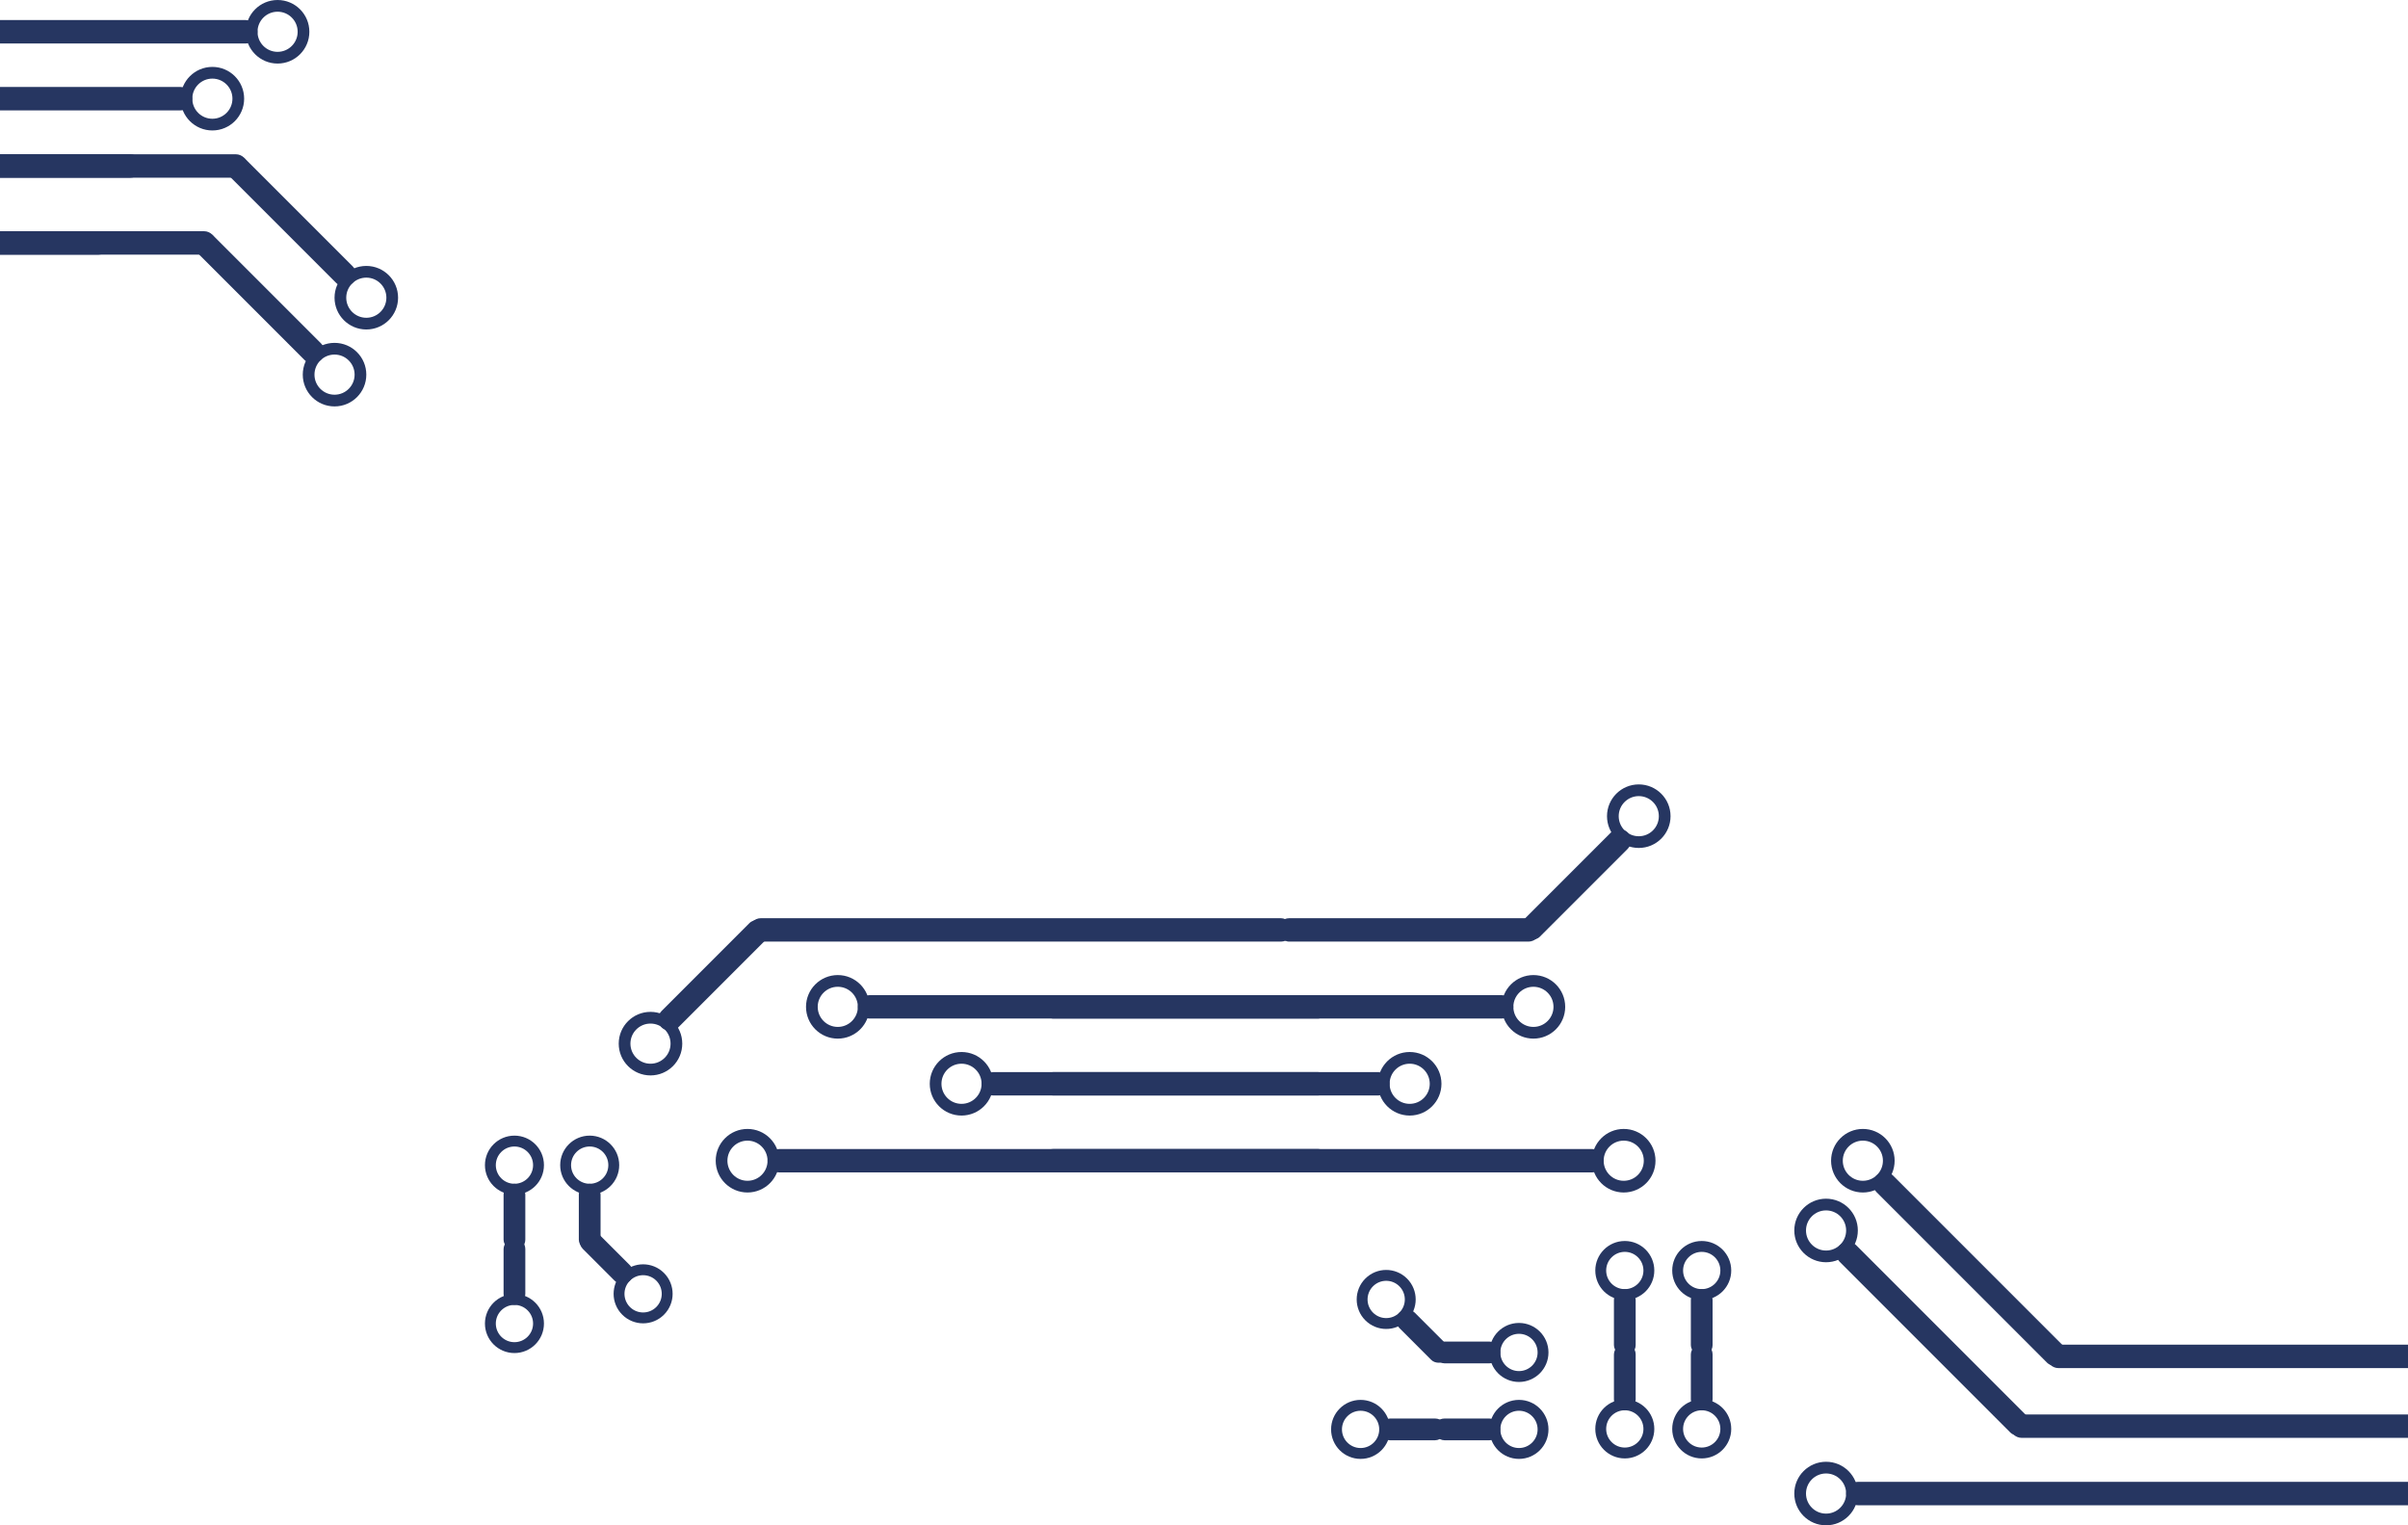 <svg width="1440" height="912" viewBox="0 0 1440 912" fill="none" xmlns="http://www.w3.org/2000/svg">
<rect x="85" y="106.237" width="172" height="14" rx="7" transform="rotate(-180 85 106.237)" fill="#263661"/>
<rect width="235" height="14" rx="7" transform="matrix(1 -8.74228e-08 -8.74228e-08 -1 -87 106.237)" fill="#263661"/>
<rect width="104.641" height="14" rx="7" transform="matrix(0.707 0.707 0.707 -0.707 132 100.136)" fill="#263661"/>
<path fill-rule="evenodd" clip-rule="evenodd" d="M219.057 159C229.55 159 238.057 167.507 238.057 178C238.057 188.494 229.55 197 219.057 197C208.563 197 200.057 188.494 200.057 178C200.057 167.507 208.563 159 219.057 159ZM219.057 166C225.684 166 231.057 171.373 231.057 178C231.057 184.628 225.684 190 219.057 190C212.429 190 207.057 184.628 207.057 178C207.057 171.373 212.429 166 219.057 166Z" fill="#263661"/>
<rect x="66" y="152.237" width="172" height="14" rx="7" transform="rotate(-180 66 152.237)" fill="#263661"/>
<rect width="235" height="14" rx="7" transform="matrix(1 -8.74228e-08 -8.74228e-08 -1 -106 152.237)" fill="#263661"/>
<rect width="104.641" height="14" rx="7" transform="matrix(0.707 0.707 0.707 -0.707 113 146.136)" fill="#263661"/>
<path fill-rule="evenodd" clip-rule="evenodd" d="M200.057 205C210.55 205 219.057 213.507 219.057 224C219.057 234.494 210.55 243 200.057 243C189.563 243 181.057 234.494 181.057 224C181.057 213.507 189.563 205 200.057 205ZM200.057 212C206.684 212 212.057 217.373 212.057 224C212.057 230.628 206.684 236 200.057 236C193.429 236 188.057 230.628 188.057 224C188.057 217.373 193.429 212 200.057 212Z" fill="#263661"/>
<path fill-rule="evenodd" clip-rule="evenodd" d="M127 78C137.493 78 146 69.493 146 59C146 48.507 137.493 40 127 40C116.507 40 108 48.507 108 59C108 69.493 116.507 78 127 78ZM127 71C133.627 71 139 65.627 139 59C139 52.373 133.627 47 127 47C120.373 47 115 52.373 115 59C115 65.627 120.373 71 127 71Z" fill="#263661"/>
<rect x="-474" y="52" width="589" height="14" rx="7" fill="#263661"/>
<path fill-rule="evenodd" clip-rule="evenodd" d="M166 38C176.493 38 185 29.494 185 19C185 8.507 176.493 6.10352e-05 166 6.10352e-05C155.507 6.10352e-05 147 8.507 147 19C147 29.494 155.507 38 166 38ZM166 31C172.627 31 178 25.627 178 19C178 12.373 172.627 7 166 7C159.373 7 154 12.373 154 19C154 25.627 159.373 31 166 31Z" fill="#263661"/>
<rect x="-435" y="12" width="589" height="14" rx="7" fill="#263661"/>
<path fill-rule="evenodd" clip-rule="evenodd" d="M290 791.357C290 801.101 297.899 809 307.643 809C317.387 809 325.286 801.101 325.286 791.357C325.286 781.613 317.387 773.714 307.643 773.714C297.899 773.714 290 781.613 290 791.357ZM296.5 791.357C296.5 797.511 301.489 802.5 307.643 802.5C313.797 802.5 318.786 797.511 318.786 791.357C318.786 785.203 313.797 780.214 307.643 780.214C301.489 780.214 296.5 785.203 296.5 791.357Z" fill="#263661"/>
<rect x="314.143" y="740.286" width="39.929" height="13" rx="6.5" transform="rotate(90 314.143 740.286)" fill="#263661"/>
<path fill-rule="evenodd" clip-rule="evenodd" d="M290 696.643C290 686.899 297.899 679 307.643 679C317.387 679 325.286 686.899 325.286 696.643C325.286 706.387 317.387 714.286 307.643 714.286C297.899 714.286 290 706.387 290 696.643ZM296.5 696.643C296.5 690.489 301.489 685.5 307.643 685.5C313.797 685.5 318.786 690.489 318.786 696.643C318.786 702.797 313.797 707.786 307.643 707.786C301.489 707.786 296.5 702.797 296.5 696.643Z" fill="#263661"/>
<rect width="39.929" height="13" rx="6.5" transform="matrix(-4.37114e-08 -1 -1 4.37114e-08 314.143 747.714)" fill="#263661"/>
<path fill-rule="evenodd" clip-rule="evenodd" d="M954 854.357C954 864.101 961.899 872 971.643 872C981.387 872 989.286 864.101 989.286 854.357C989.286 844.613 981.387 836.714 971.643 836.714C961.899 836.714 954 844.613 954 854.357ZM960.5 854.357C960.5 860.511 965.489 865.5 971.643 865.5C977.797 865.5 982.786 860.511 982.786 854.357C982.786 848.203 977.797 843.214 971.643 843.214C965.489 843.214 960.5 848.203 960.5 854.357Z" fill="#263661"/>
<rect x="978.143" y="803.286" width="39.929" height="13" rx="6.5" transform="rotate(90 978.143 803.286)" fill="#263661"/>
<path fill-rule="evenodd" clip-rule="evenodd" d="M954 759.643C954 749.899 961.899 742 971.643 742C981.387 742 989.286 749.899 989.286 759.643C989.286 769.387 981.387 777.286 971.643 777.286C961.899 777.286 954 769.387 954 759.643ZM960.5 759.643C960.5 753.489 965.489 748.5 971.643 748.5C977.797 748.5 982.786 753.489 982.786 759.643C982.786 765.797 977.797 770.786 971.643 770.786C965.489 770.786 960.5 765.797 960.5 759.643Z" fill="#263661"/>
<rect width="39.929" height="13" rx="6.5" transform="matrix(-4.37114e-08 -1 -1 4.37114e-08 978.143 810.714)" fill="#263661"/>
<path fill-rule="evenodd" clip-rule="evenodd" d="M1000 854.357C1000 864.101 1007.9 872 1017.64 872C1027.39 872 1035.29 864.101 1035.29 854.357C1035.29 844.613 1027.39 836.714 1017.64 836.714C1007.9 836.714 1000 844.613 1000 854.357ZM1006.5 854.357C1006.5 860.511 1011.49 865.5 1017.64 865.5C1023.8 865.5 1028.79 860.511 1028.79 854.357C1028.79 848.203 1023.8 843.214 1017.64 843.214C1011.49 843.214 1006.5 848.203 1006.5 854.357Z" fill="#263661"/>
<rect x="1024.14" y="803.286" width="39.929" height="13" rx="6.5" transform="rotate(90 1024.14 803.286)" fill="#263661"/>
<path fill-rule="evenodd" clip-rule="evenodd" d="M1000 759.643C1000 749.899 1007.9 742 1017.64 742C1027.39 742 1035.29 749.899 1035.29 759.643C1035.29 769.387 1027.39 777.286 1017.64 777.286C1007.9 777.286 1000 769.387 1000 759.643ZM1006.5 759.643C1006.5 753.489 1011.49 748.5 1017.64 748.5C1023.8 748.5 1028.79 753.489 1028.79 759.643C1028.79 765.797 1023.8 770.786 1017.64 770.786C1011.49 770.786 1006.5 765.797 1006.5 759.643Z" fill="#263661"/>
<rect width="39.929" height="13" rx="6.5" transform="matrix(-4.37114e-08 -1 -1 4.37114e-08 1024.14 810.714)" fill="#263661"/>
<path fill-rule="evenodd" clip-rule="evenodd" d="M908.357 872.286C918.101 872.286 926 864.387 926 854.643C926 844.899 918.101 837 908.357 837C898.613 837 890.714 844.899 890.714 854.643C890.714 864.387 898.613 872.286 908.357 872.286ZM908.357 865.786C914.511 865.786 919.5 860.797 919.5 854.643C919.5 848.489 914.511 843.5 908.357 843.5C902.203 843.5 897.214 848.489 897.214 854.643C897.214 860.797 902.203 865.786 908.357 865.786Z" fill="#263661"/>
<rect x="857.286" y="848.143" width="39.929" height="13" rx="6.5" fill="#263661"/>
<path fill-rule="evenodd" clip-rule="evenodd" d="M813.643 872.286C803.899 872.286 796 864.387 796 854.643C796 844.899 803.899 837 813.643 837C823.387 837 831.286 844.899 831.286 854.643C831.286 864.387 823.387 872.286 813.643 872.286ZM813.643 865.786C807.489 865.786 802.5 860.797 802.5 854.643C802.5 848.489 807.489 843.5 813.643 843.5C819.797 843.5 824.786 848.489 824.786 854.643C824.786 860.797 819.797 865.786 813.643 865.786Z" fill="#263661"/>
<rect width="39.929" height="13" rx="6.5" transform="matrix(-1 8.74228e-08 8.74228e-08 1 864.714 848.143)" fill="#263661"/>
<path fill-rule="evenodd" clip-rule="evenodd" d="M908.357 826.285C918.101 826.285 926 818.386 926 808.642C926 798.899 918.101 791 908.357 791C898.613 791 890.714 798.899 890.714 808.642C890.714 818.386 898.613 826.285 908.357 826.285ZM908.357 819.785C914.511 819.785 919.5 814.796 919.5 808.642C919.5 802.488 914.511 797.5 908.357 797.5C902.203 797.5 897.214 802.488 897.214 808.642C897.214 814.796 902.203 819.785 908.357 819.785Z" fill="#263661"/>
<rect x="857.286" y="802.142" width="39.929" height="13" rx="6.5" fill="#263661"/>
<path fill-rule="evenodd" clip-rule="evenodd" d="M816.475 789.426C809.585 782.536 809.585 771.365 816.475 764.475C823.365 757.585 834.536 757.585 841.426 764.475C848.316 771.365 848.316 782.536 841.426 789.426C834.536 796.316 823.365 796.316 816.475 789.426ZM821.072 784.83C816.72 780.478 816.72 773.423 821.072 769.072C825.423 764.72 832.478 764.72 836.83 769.072C841.182 773.423 841.182 780.478 836.83 784.83C832.478 789.182 825.423 789.182 821.072 784.83Z" fill="#263661"/>
<rect width="39.929" height="13" rx="6.5" transform="matrix(-0.707 -0.707 -0.707 0.707 869.66 808.468)" fill="#263661"/>
<rect x="764" y="549" width="157" height="14" rx="7" fill="#263661"/>
<rect x="906" y="555.1" width="88.219" height="14" rx="7" transform="rotate(-45 906 555.1)" fill="#263661"/>
<path fill-rule="evenodd" clip-rule="evenodd" d="M980 507C990.493 507 999 498.493 999 488C999 477.507 990.493 469 980 469C969.507 469 961 477.507 961 488C961 498.493 969.507 507 980 507ZM980 500C986.627 500 992 494.627 992 488C992 481.373 986.627 476 980 476C973.373 476 968 481.373 968 488C968 494.627 973.373 500 980 500Z" fill="#263661"/>
<rect x="773" y="563" width="325" height="14" rx="7" transform="rotate(-180 773 563)" fill="#263661"/>
<rect x="463" y="556.9" width="88.219" height="14" rx="7" transform="rotate(135 463 556.9)" fill="#263661"/>
<path fill-rule="evenodd" clip-rule="evenodd" d="M389 605C378.507 605 370 613.507 370 624C370 634.493 378.507 643 389 643C399.493 643 408 634.493 408 624C408 613.507 399.493 605 389 605ZM389 612C382.373 612 377 617.373 377 624C377 630.627 382.373 636 389 636C395.627 636 401 630.627 401 624C401 617.373 395.627 612 389 612Z" fill="#263661"/>
<rect width="366" height="14" rx="7" transform="matrix(-1 8.74228e-08 8.74228e-08 1 1568 845.707)" fill="#263661"/>
<rect width="158.301" height="14" rx="7" transform="matrix(-0.707 -0.707 -0.707 0.707 1217 851.515)" fill="#263661"/>
<path fill-rule="evenodd" clip-rule="evenodd" d="M1092 754.707C1081.51 754.707 1073 746.2 1073 735.707C1073 725.214 1081.51 716.707 1092 716.707C1102.49 716.707 1111 725.214 1111 735.707C1111 746.2 1102.49 754.707 1092 754.707ZM1092 747.707C1085.37 747.707 1080 742.334 1080 735.707C1080 729.08 1085.37 723.707 1092 723.707C1098.63 723.707 1104 729.08 1104 735.707C1104 742.334 1098.63 747.707 1092 747.707Z" fill="#263661"/>
<rect width="366" height="14" rx="7" transform="matrix(-1 8.74228e-08 8.74228e-08 1 1590 804)" fill="#263661"/>
<rect width="158.301" height="14" rx="7" transform="matrix(-0.707 -0.707 -0.707 0.707 1239 809.807)" fill="#263661"/>
<path fill-rule="evenodd" clip-rule="evenodd" d="M1114 713C1103.51 713 1095 704.493 1095 694C1095 683.507 1103.51 675 1114 675C1124.49 675 1133 683.507 1133 694C1133 704.493 1124.49 713 1114 713ZM1114 706C1107.37 706 1102 700.627 1102 694C1102 687.373 1107.37 682 1114 682C1120.63 682 1126 687.373 1126 694C1126 700.627 1120.63 706 1114 706Z" fill="#263661"/>
<path fill-rule="evenodd" clip-rule="evenodd" d="M1092 874C1081.51 874 1073 882.507 1073 893C1073 903.493 1081.51 912 1092 912C1102.49 912 1111 903.493 1111 893C1111 882.507 1102.49 874 1092 874ZM1092 881C1085.37 881 1080 886.373 1080 893C1080 899.627 1085.37 905 1092 905C1098.63 905 1104 899.627 1104 893C1104 886.373 1098.63 881 1092 881Z" fill="#263661"/>
<rect x="1693" y="900" width="589" height="14" rx="7" transform="rotate(-180 1693 900)" fill="#263661"/>
<path fill-rule="evenodd" clip-rule="evenodd" d="M447 713C436.507 713 428 704.493 428 694C428 683.507 436.507 675 447 675C457.493 675 466 683.507 466 694C466 704.493 457.493 713 447 713ZM447 706C440.373 706 435 700.627 435 694C435 687.373 440.373 682 447 682C453.627 682 459 687.373 459 694C459 700.627 453.627 706 447 706Z" fill="#263661"/>
<rect width="336" height="14" rx="7" transform="matrix(-1 0 0 1 795 687)" fill="#263661"/>
<path fill-rule="evenodd" clip-rule="evenodd" d="M971 713C981.493 713 990 704.493 990 694C990 683.507 981.493 675 971 675C960.507 675 952 683.507 952 694C952 704.493 960.507 713 971 713ZM971 706C977.627 706 983 700.627 983 694C983 687.373 977.627 682 971 682C964.373 682 959 687.373 959 694C959 700.627 964.373 706 971 706Z" fill="#263661"/>
<rect x="623" y="687" width="336" height="14" rx="7" fill="#263661"/>
<path fill-rule="evenodd" clip-rule="evenodd" d="M501 621C490.507 621 482 612.493 482 602C482 591.507 490.507 583 501 583C511.493 583 520 591.507 520 602C520 612.493 511.493 621 501 621ZM501 614C494.373 614 489 608.627 489 602C489 595.373 494.373 590 501 590C507.627 590 513 595.373 513 602C513 608.627 507.627 614 501 614Z" fill="#263661"/>
<rect width="282" height="14" rx="7" transform="matrix(-1 0 0 1 795 595)" fill="#263661"/>
<path fill-rule="evenodd" clip-rule="evenodd" d="M917 621C927.493 621 936 612.493 936 602C936 591.507 927.493 583 917 583C906.507 583 898 591.507 898 602C898 612.493 906.507 621 917 621ZM917 614C923.627 614 929 608.627 929 602C929 595.373 923.627 590 917 590C910.373 590 905 595.373 905 602C905 608.627 910.373 614 917 614Z" fill="#263661"/>
<rect x="623" y="595" width="282" height="14" rx="7" fill="#263661"/>
<path fill-rule="evenodd" clip-rule="evenodd" d="M575 667C564.507 667 556 658.493 556 648C556 637.507 564.507 629 575 629C585.493 629 594 637.507 594 648C594 658.493 585.493 667 575 667ZM575 660C568.373 660 563 654.627 563 648C563 641.373 568.373 636 575 636C581.627 636 587 641.373 587 648C587 654.627 581.627 660 575 660Z" fill="#263661"/>
<rect width="208" height="14" rx="7" transform="matrix(-1 0 0 1 795 641)" fill="#263661"/>
<path fill-rule="evenodd" clip-rule="evenodd" d="M843 667C853.493 667 862 658.493 862 648C862 637.507 853.493 629 843 629C832.507 629 824 637.507 824 648C824 658.493 832.507 667 843 667ZM843 660C849.627 660 855 654.627 855 648C855 641.373 849.627 636 843 636C836.373 636 831 641.373 831 648C831 654.627 836.373 660 843 660Z" fill="#263661"/>
<rect x="623" y="641" width="208" height="14" rx="7" fill="#263661"/>
<path fill-rule="evenodd" clip-rule="evenodd" d="M372.113 786.064C379.003 792.954 390.174 792.954 397.064 786.064C403.954 779.174 403.954 768.003 397.064 761.113C390.174 754.223 379.003 754.223 372.113 761.113C365.223 768.003 365.223 779.174 372.113 786.064ZM376.709 781.468C381.061 785.819 388.116 785.819 392.468 781.468C396.819 777.116 396.819 770.061 392.468 765.709C388.116 761.358 381.061 761.358 376.709 765.709C372.358 770.061 372.358 777.116 376.709 781.468Z" fill="#263661"/>
<rect x="353.072" y="732.879" width="39.929" height="13" rx="6.5" transform="rotate(45 353.072 732.879)" fill="#263661"/>
<path fill-rule="evenodd" clip-rule="evenodd" d="M335 696.643C335 686.899 342.899 679 352.643 679C362.387 679 370.286 686.899 370.286 696.643C370.286 706.387 362.387 714.286 352.643 714.286C342.899 714.286 335 706.387 335 696.643ZM341.5 696.643C341.5 690.489 346.489 685.5 352.643 685.5C358.797 685.5 363.786 690.489 363.786 696.643C363.786 702.797 358.797 707.786 352.643 707.786C346.489 707.786 341.5 702.797 341.5 696.643Z" fill="#263661"/>
<rect width="39.929" height="13" rx="6.5" transform="matrix(-4.37114e-08 -1 -1 4.37114e-08 359.143 747.714)" fill="#263661"/>
</svg>
